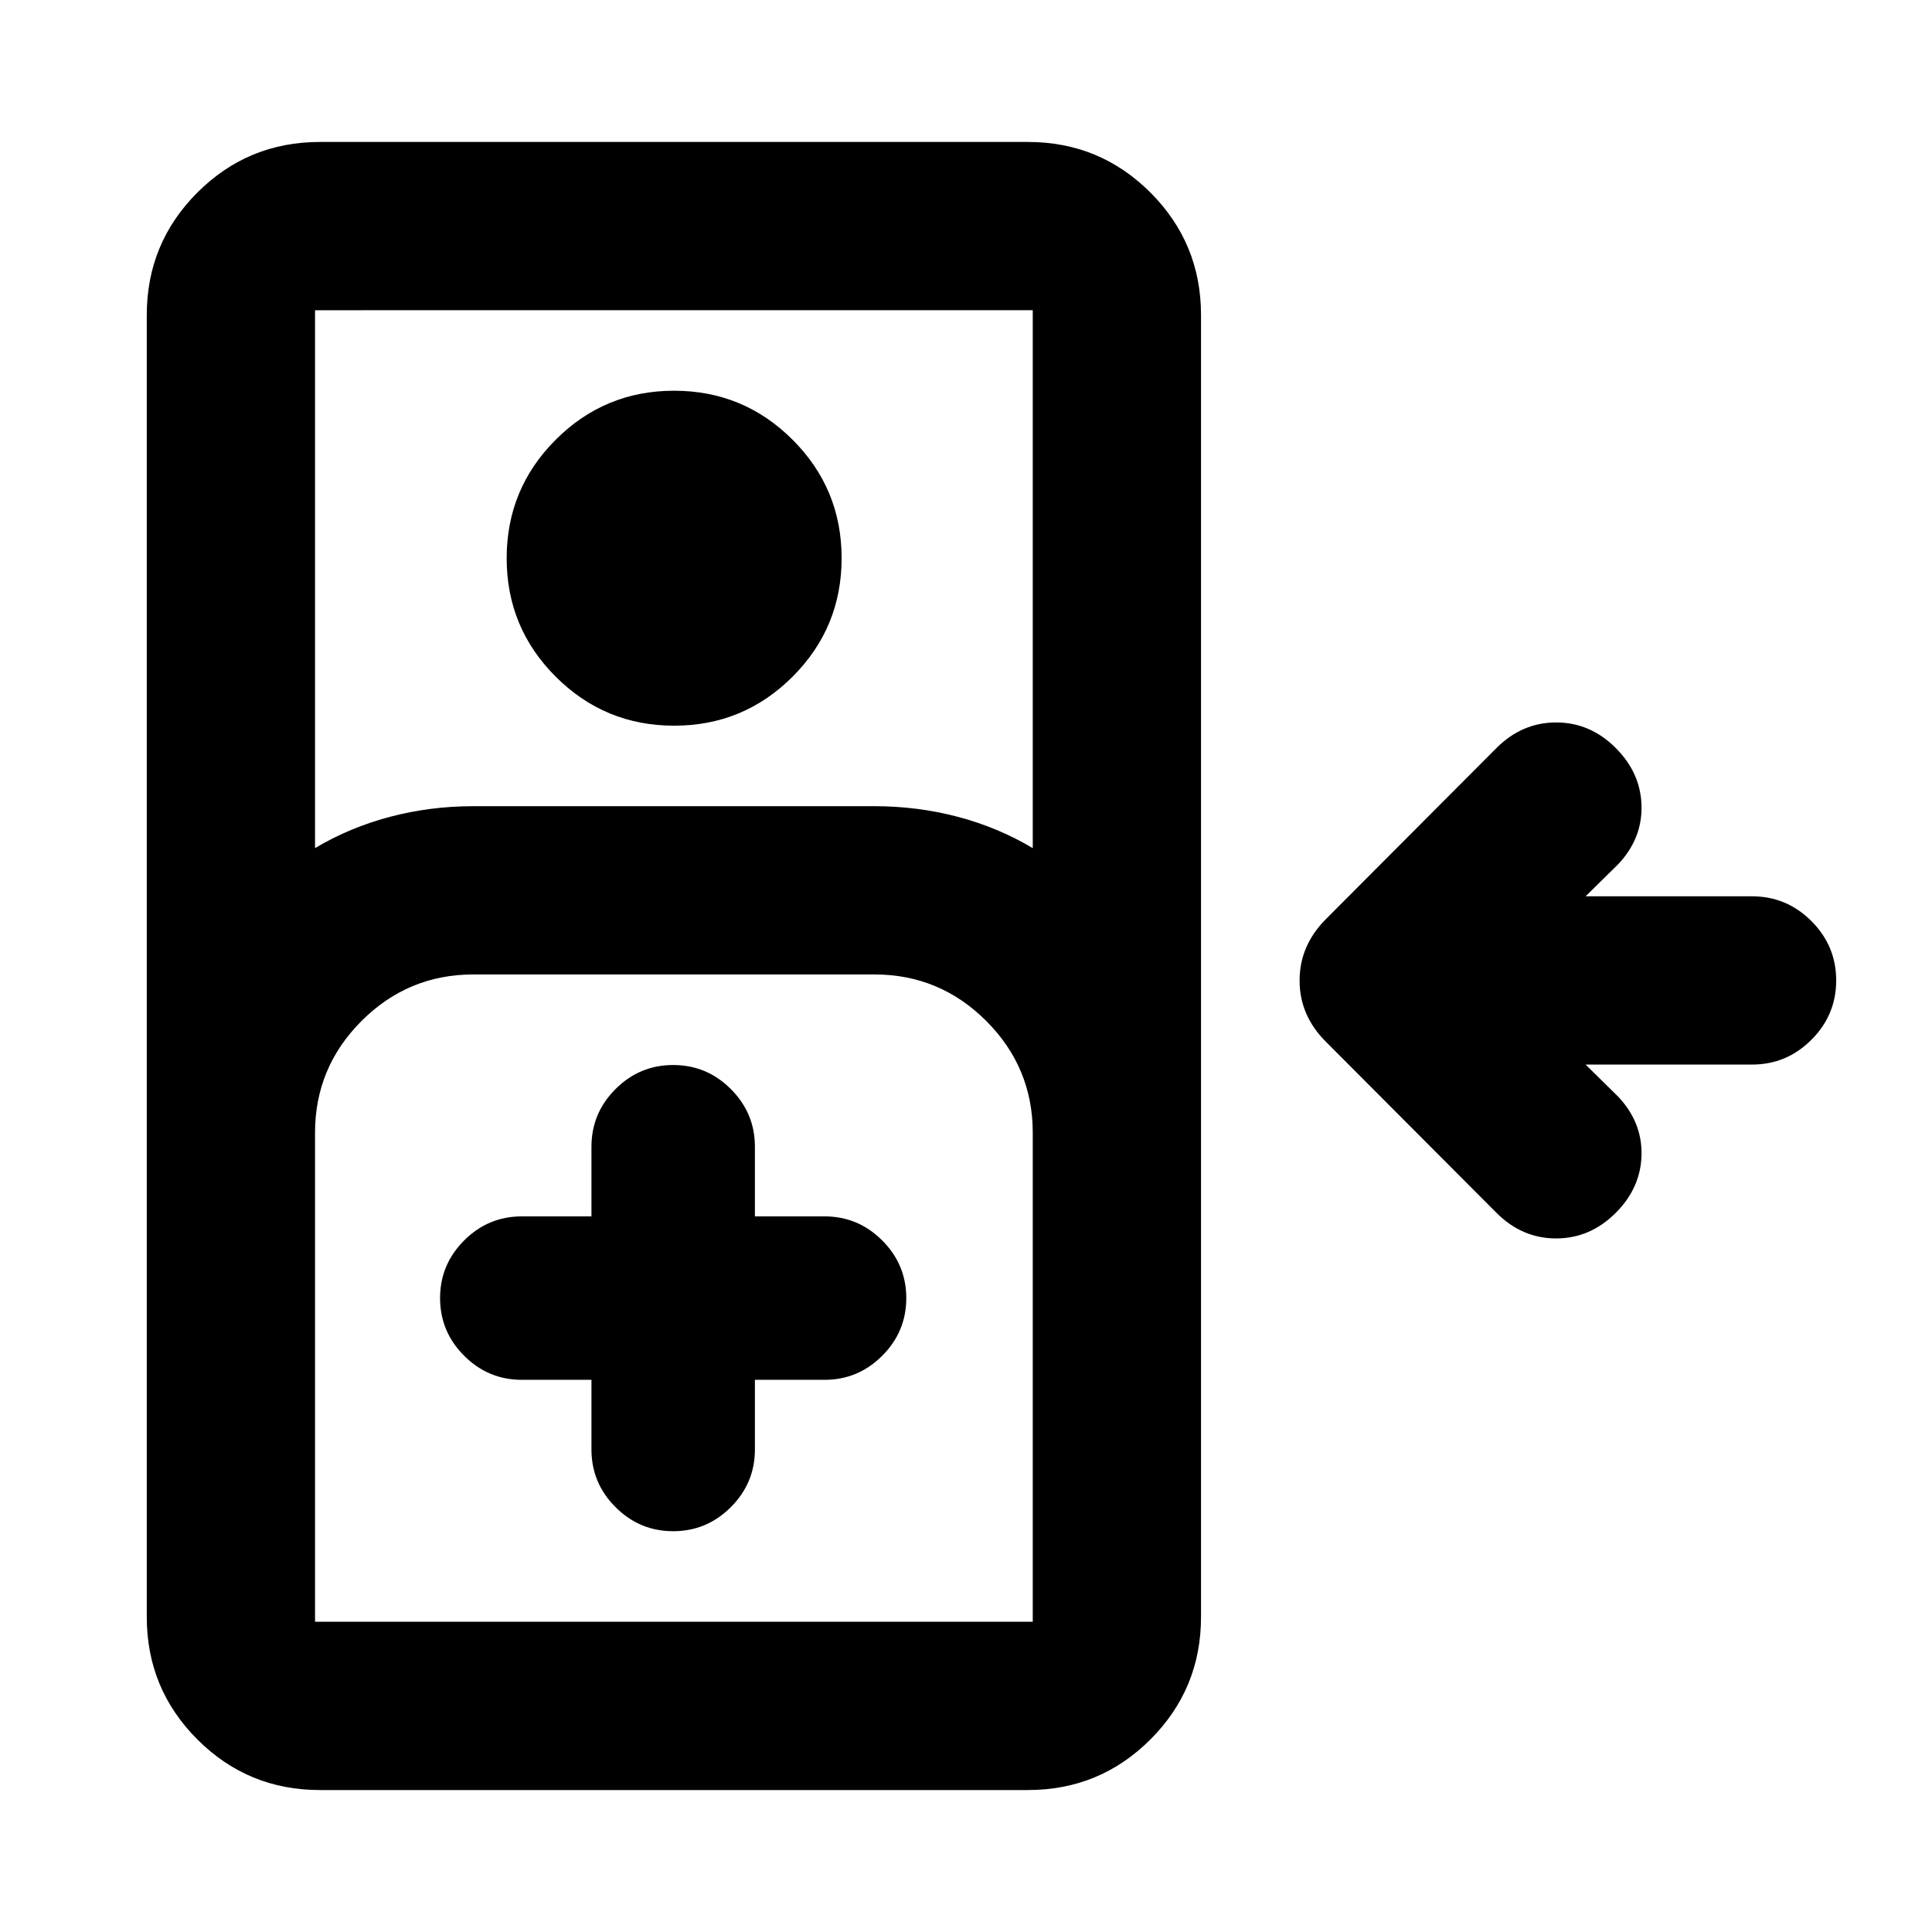 <svg xmlns="http://www.w3.org/2000/svg" height="24" viewBox="0 -960 960 960" width="24"><path d="M158.93-70.54q-35.72 0-60.86-25.14t-25.14-60.86v-646.92q0-35.72 25.14-60.86t60.86-25.14h351.85q35.72 0 60.86 25.14t25.14 60.86v646.92q0 35.72-25.14 60.86t-60.86 25.14H158.93Zm-2.39-468.03q17.29-10.3 37.28-15.57 20-5.27 41.4-5.27H434.5q21.4 0 41.39 5.27 20 5.27 37.28 15.57v-267.28H156.54v267.28ZM335-599.41q-34.5 0-58.87-24.35-24.37-24.35-24.37-58.85t24.35-58.87q24.35-24.37 58.85-24.37t58.87 24.35q24.37 24.35 24.37 58.85t-24.35 58.87Q369.5-599.41 335-599.41ZM156.54-154.15h356.63v-242.98q0-32.45-23.11-55.56T434.5-475.8H235.22q-32.46 0-55.57 23.11t-23.11 55.56v242.98Zm137.35-120.22v34.61q0 16.69 11.96 28.65 11.95 11.96 28.65 11.96t28.65-11.96q11.96-11.96 11.96-28.65v-34.61h34.61q16.69 0 28.65-11.96 11.96-11.95 11.96-28.65 0-16.69-11.96-28.65-11.96-11.96-28.65-11.96h-34.61v-34.61q0-16.69-11.96-28.65-11.95-11.95-28.65-11.95t-28.65 11.95q-11.96 11.96-11.96 28.65v34.61h-34.61q-16.69 0-28.65 11.96-11.96 11.96-11.96 28.65 0 16.7 11.96 28.65 11.96 11.96 28.65 11.96h34.61ZM156.54-154.15H513.17 156.54Zm646.31-203.18q-12.71 12.7-29.63 12.7-16.92 0-29.61-12.7l-84.68-84.93q-13.17-13.08-13.17-30.52 0-17.44 13.17-30.61l84.68-84.94q12.71-12.69 29.63-12.69 16.91 0 29.61 12.69 12.45 12.46 12.81 28.78.36 16.31-11.62 29.01l-16.17 15.91h82.72q17.17 0 29.49 12.31 12.31 12.32 12.31 29.49 0 17.18-12.31 29.49-12.32 12.32-29.49 12.32h-82.72l16.17 15.91q11.98 12.7 11.62 29.01-.36 16.32-12.81 28.77Z"/></svg>
